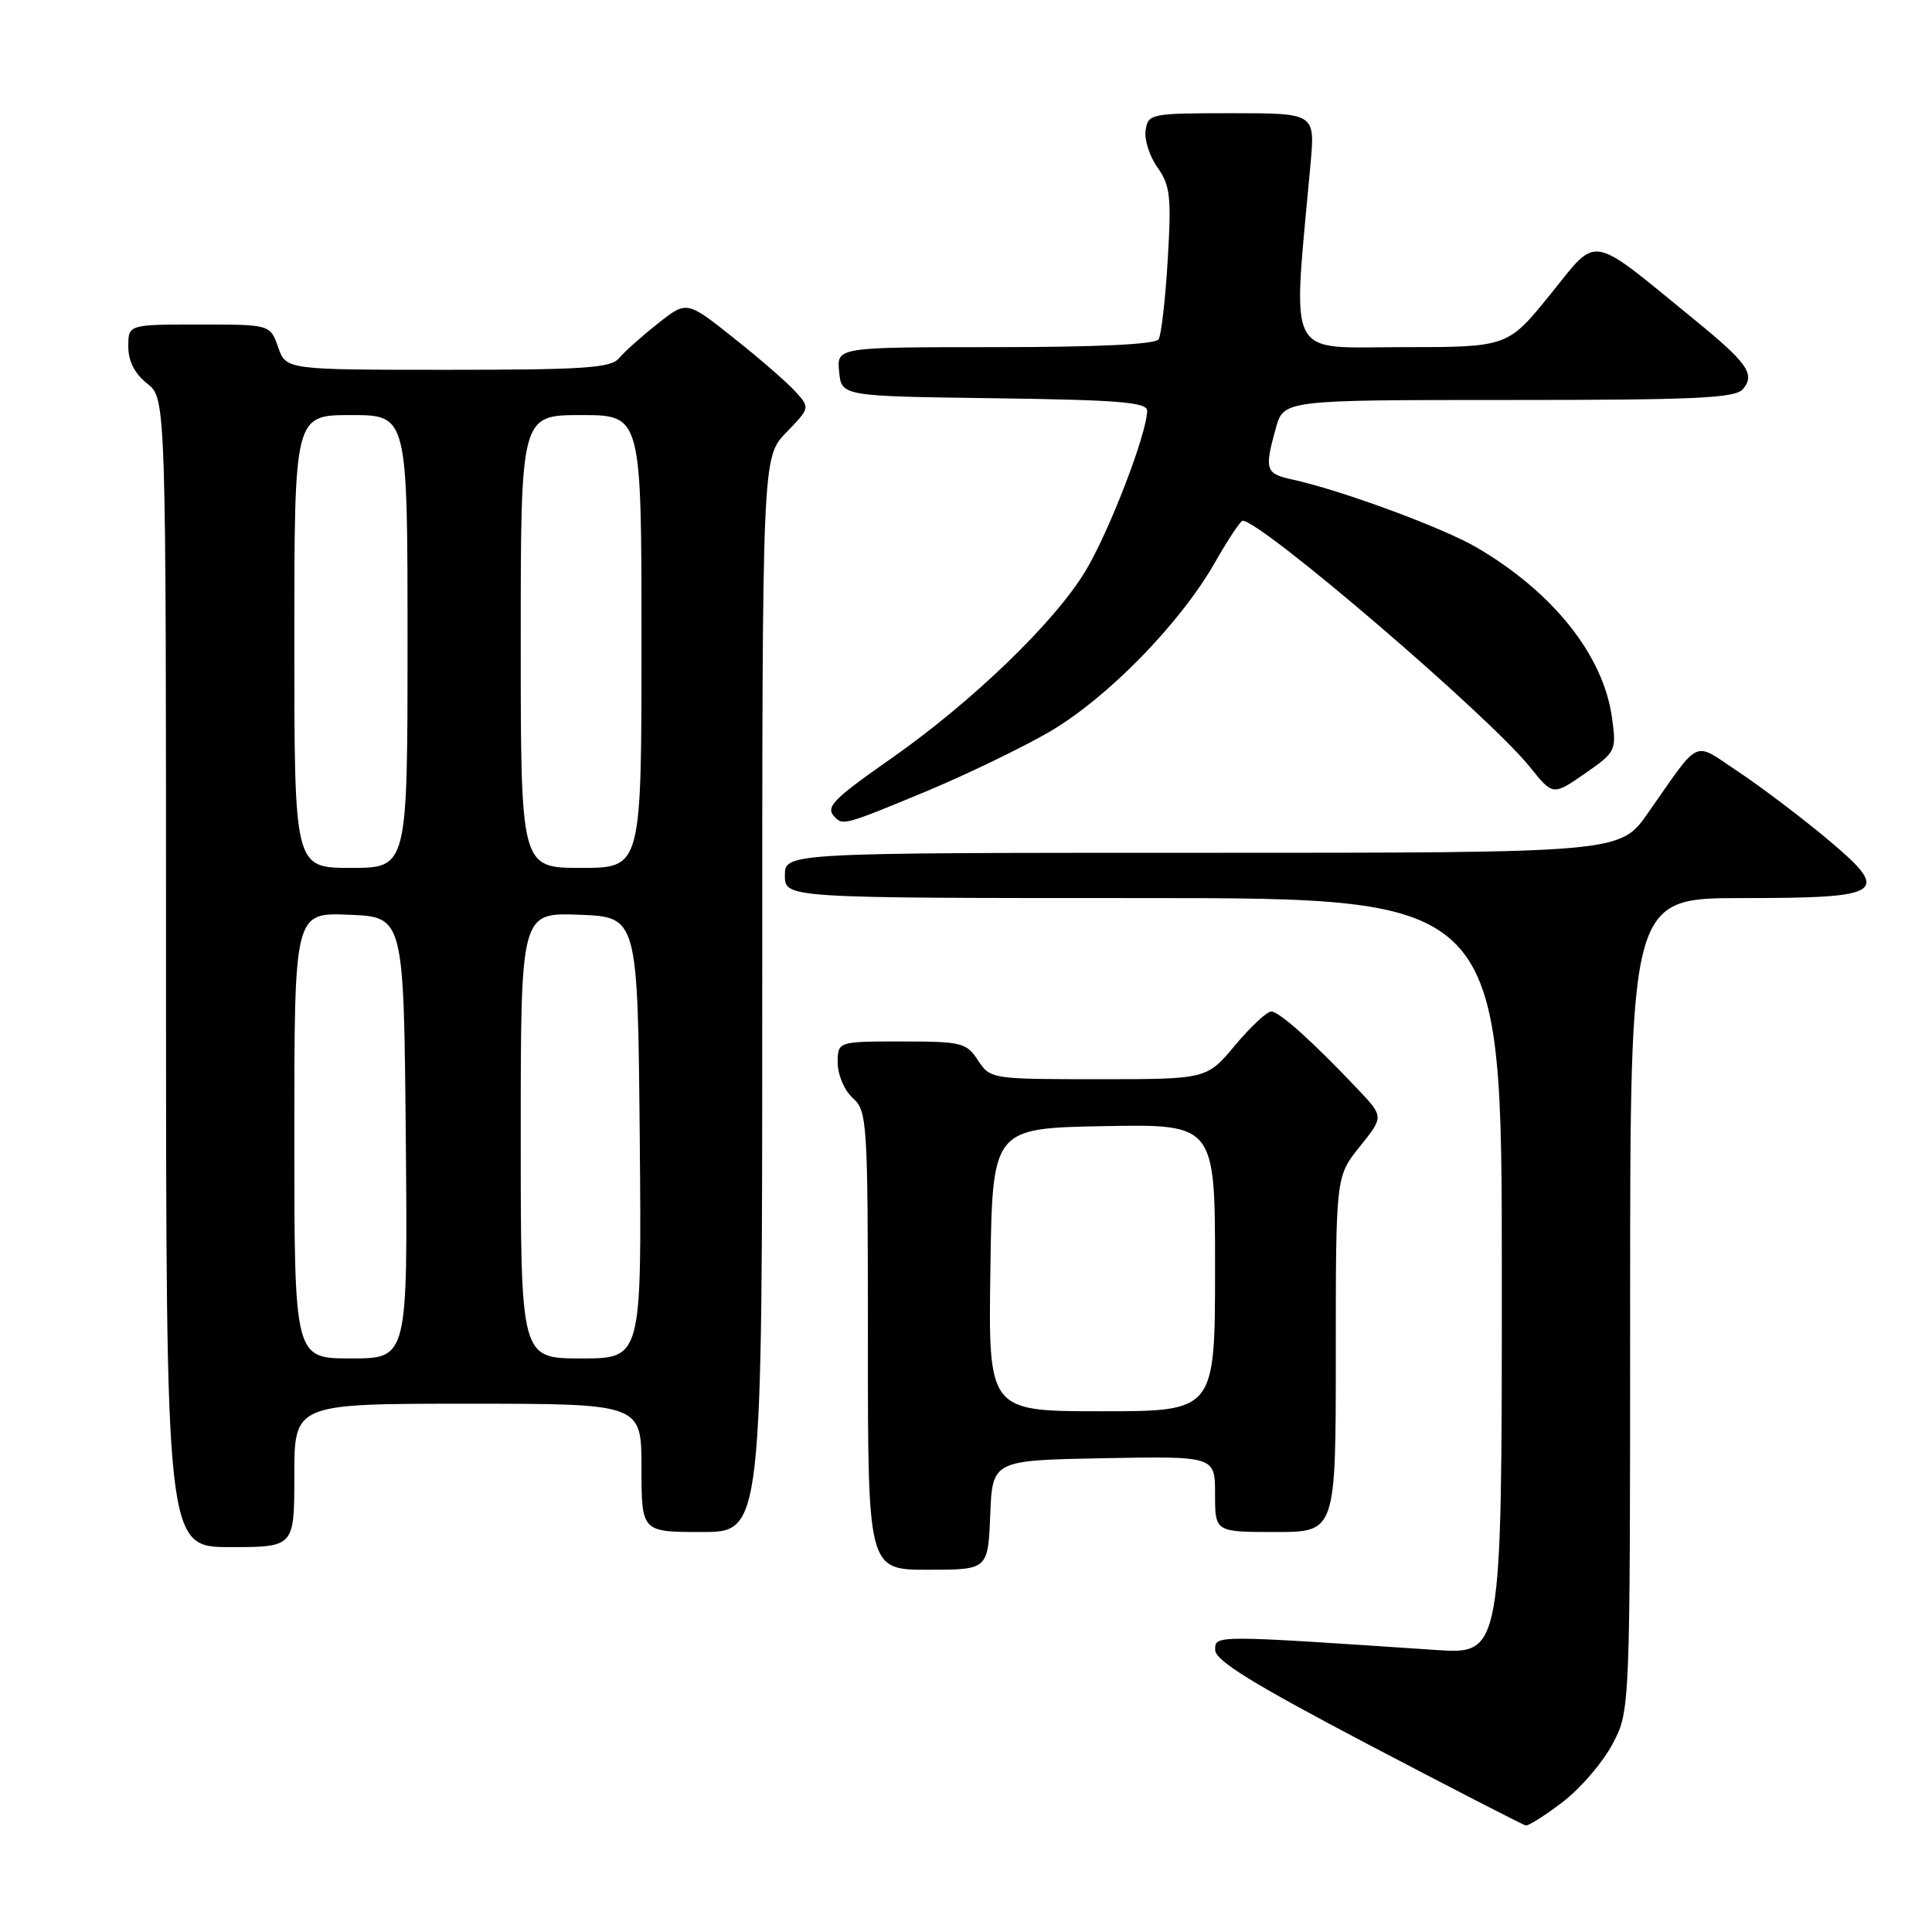 <?xml version="1.0" encoding="UTF-8" standalone="no"?>
<!DOCTYPE svg PUBLIC "-//W3C//DTD SVG 1.1//EN" "http://www.w3.org/Graphics/SVG/1.1/DTD/svg11.dtd" >
<svg xmlns="http://www.w3.org/2000/svg" xmlns:xlink="http://www.w3.org/1999/xlink" version="1.1" viewBox="0 0 256 256">
 <g >
 <path fill="currentColor"
d=" M 207.10 238.75 C 209.43 236.96 212.39 233.52 213.67 231.09 C 216.00 226.69 216.00 226.69 216.00 172.84 C 216.00 119.00 216.00 119.00 230.88 119.00 C 249.87 119.00 250.75 118.36 241.86 110.96 C 238.42 108.10 233.21 104.17 230.28 102.22 C 224.22 98.20 225.44 97.64 218.35 107.75 C 214.67 113.00 214.67 113.00 159.33 113.00 C 104.00 113.00 104.00 113.00 104.00 116.00 C 104.00 119.00 104.00 119.00 151.50 119.00 C 199.00 119.00 199.00 119.00 199.00 169.11 C 199.00 219.21 199.00 219.21 190.25 218.63 C 160.65 216.64 161.00 216.64 161.02 218.64 C 161.03 220.04 166.10 223.16 181.27 231.13 C 192.40 236.97 201.80 241.81 202.17 241.88 C 202.54 241.95 204.76 240.54 207.10 238.75 Z  M 131.21 200.75 C 131.50 193.50 131.50 193.50 146.25 193.22 C 161.00 192.95 161.00 192.95 161.00 197.97 C 161.00 203.00 161.00 203.00 169.00 203.00 C 177.00 203.00 177.00 203.00 177.00 179.44 C 177.00 155.88 177.00 155.88 180.18 151.93 C 183.36 147.97 183.36 147.97 179.93 144.34 C 173.96 138.03 169.53 134.06 168.46 134.03 C 167.89 134.01 165.73 136.03 163.66 138.50 C 159.90 143.00 159.90 143.00 145.57 143.00 C 131.38 143.00 131.21 142.97 129.59 140.50 C 128.06 138.16 127.42 138.00 119.48 138.00 C 111.00 138.00 111.00 138.00 111.00 140.85 C 111.00 142.42 111.89 144.50 113.00 145.50 C 114.92 147.23 115.00 148.58 115.00 177.65 C 115.00 208.00 115.00 208.00 122.96 208.00 C 130.91 208.00 130.91 208.00 131.21 200.75 Z  M 39.00 195.50 C 39.00 186.00 39.00 186.00 62.00 186.00 C 85.00 186.00 85.00 186.00 85.00 194.50 C 85.00 203.00 85.00 203.00 93.00 203.00 C 101.00 203.00 101.00 203.00 101.00 131.80 C 101.00 60.60 101.00 60.60 104.17 57.32 C 107.33 54.06 107.34 54.03 105.42 51.91 C 104.37 50.74 100.69 47.54 97.25 44.81 C 91.00 39.83 91.00 39.83 87.16 42.88 C 85.04 44.55 82.73 46.62 82.03 47.46 C 80.96 48.76 77.39 49.00 59.33 49.00 C 37.90 49.00 37.90 49.00 36.85 46.00 C 35.80 43.00 35.80 43.00 26.40 43.00 C 17.00 43.00 17.00 43.00 17.00 45.93 C 17.00 47.86 17.85 49.52 19.50 50.82 C 22.00 52.79 22.00 52.79 22.00 128.89 C 22.00 205.00 22.00 205.00 30.50 205.00 C 39.00 205.00 39.00 205.00 39.00 195.50 Z  M 122.63 104.90 C 128.06 102.64 135.46 99.06 139.09 96.95 C 146.72 92.49 156.33 82.67 160.94 74.61 C 162.70 71.52 164.37 69.00 164.65 69.00 C 167.12 69.00 197.27 94.84 202.71 101.62 C 205.77 105.43 205.77 105.43 209.99 102.51 C 214.12 99.64 214.20 99.48 213.60 95.12 C 212.47 86.85 205.84 78.51 195.68 72.55 C 191.19 69.92 177.65 64.93 171.25 63.54 C 167.69 62.77 167.52 62.26 169.05 56.75 C 170.09 53.00 170.09 53.00 199.92 53.00 C 224.74 53.00 229.96 52.76 230.96 51.55 C 232.60 49.58 231.56 48.10 224.50 42.34 C 210.39 30.82 211.84 31.07 205.44 38.99 C 199.77 46.00 199.77 46.00 185.75 46.00 C 170.21 46.00 171.26 48.10 173.65 21.75 C 174.26 15.00 174.26 15.00 163.20 15.00 C 152.50 15.00 152.13 15.07 151.80 17.25 C 151.61 18.49 152.32 20.71 153.38 22.20 C 155.06 24.57 155.23 26.07 154.73 34.41 C 154.42 39.64 153.88 44.39 153.52 44.96 C 153.11 45.63 145.31 46.00 131.88 46.00 C 110.87 46.00 110.87 46.00 111.19 49.25 C 111.50 52.50 111.50 52.50 131.75 52.77 C 148.20 52.99 152.00 53.30 152.00 54.42 C 152.00 57.39 146.98 70.44 143.82 75.68 C 139.74 82.45 128.84 92.97 118.08 100.51 C 110.19 106.04 109.30 106.97 110.67 108.33 C 111.71 109.38 112.18 109.24 122.63 104.90 Z  M 131.23 168.25 C 131.50 149.50 131.50 149.50 146.25 149.22 C 161.00 148.95 161.00 148.95 161.00 167.97 C 161.00 187.00 161.00 187.00 145.98 187.00 C 130.96 187.00 130.96 187.00 131.23 168.25 Z  M 39.00 150.46 C 39.00 120.91 39.00 120.91 46.25 121.21 C 53.50 121.50 53.50 121.50 53.77 150.75 C 54.03 180.00 54.03 180.00 46.52 180.00 C 39.00 180.00 39.00 180.00 39.00 150.46 Z  M 69.00 150.46 C 69.00 120.92 69.00 120.92 76.75 121.21 C 84.50 121.50 84.50 121.50 84.77 150.75 C 85.03 180.00 85.03 180.00 77.02 180.00 C 69.00 180.00 69.00 180.00 69.00 150.46 Z  M 39.00 85.00 C 39.00 55.00 39.00 55.00 46.50 55.00 C 54.00 55.00 54.00 55.00 54.00 85.00 C 54.00 115.00 54.00 115.00 46.50 115.00 C 39.00 115.00 39.00 115.00 39.00 85.00 Z  M 69.00 85.00 C 69.00 55.00 69.00 55.00 77.00 55.00 C 85.00 55.00 85.00 55.00 85.00 85.00 C 85.00 115.00 85.00 115.00 77.00 115.00 C 69.00 115.00 69.00 115.00 69.00 85.00 Z "/>
</g>
</svg>